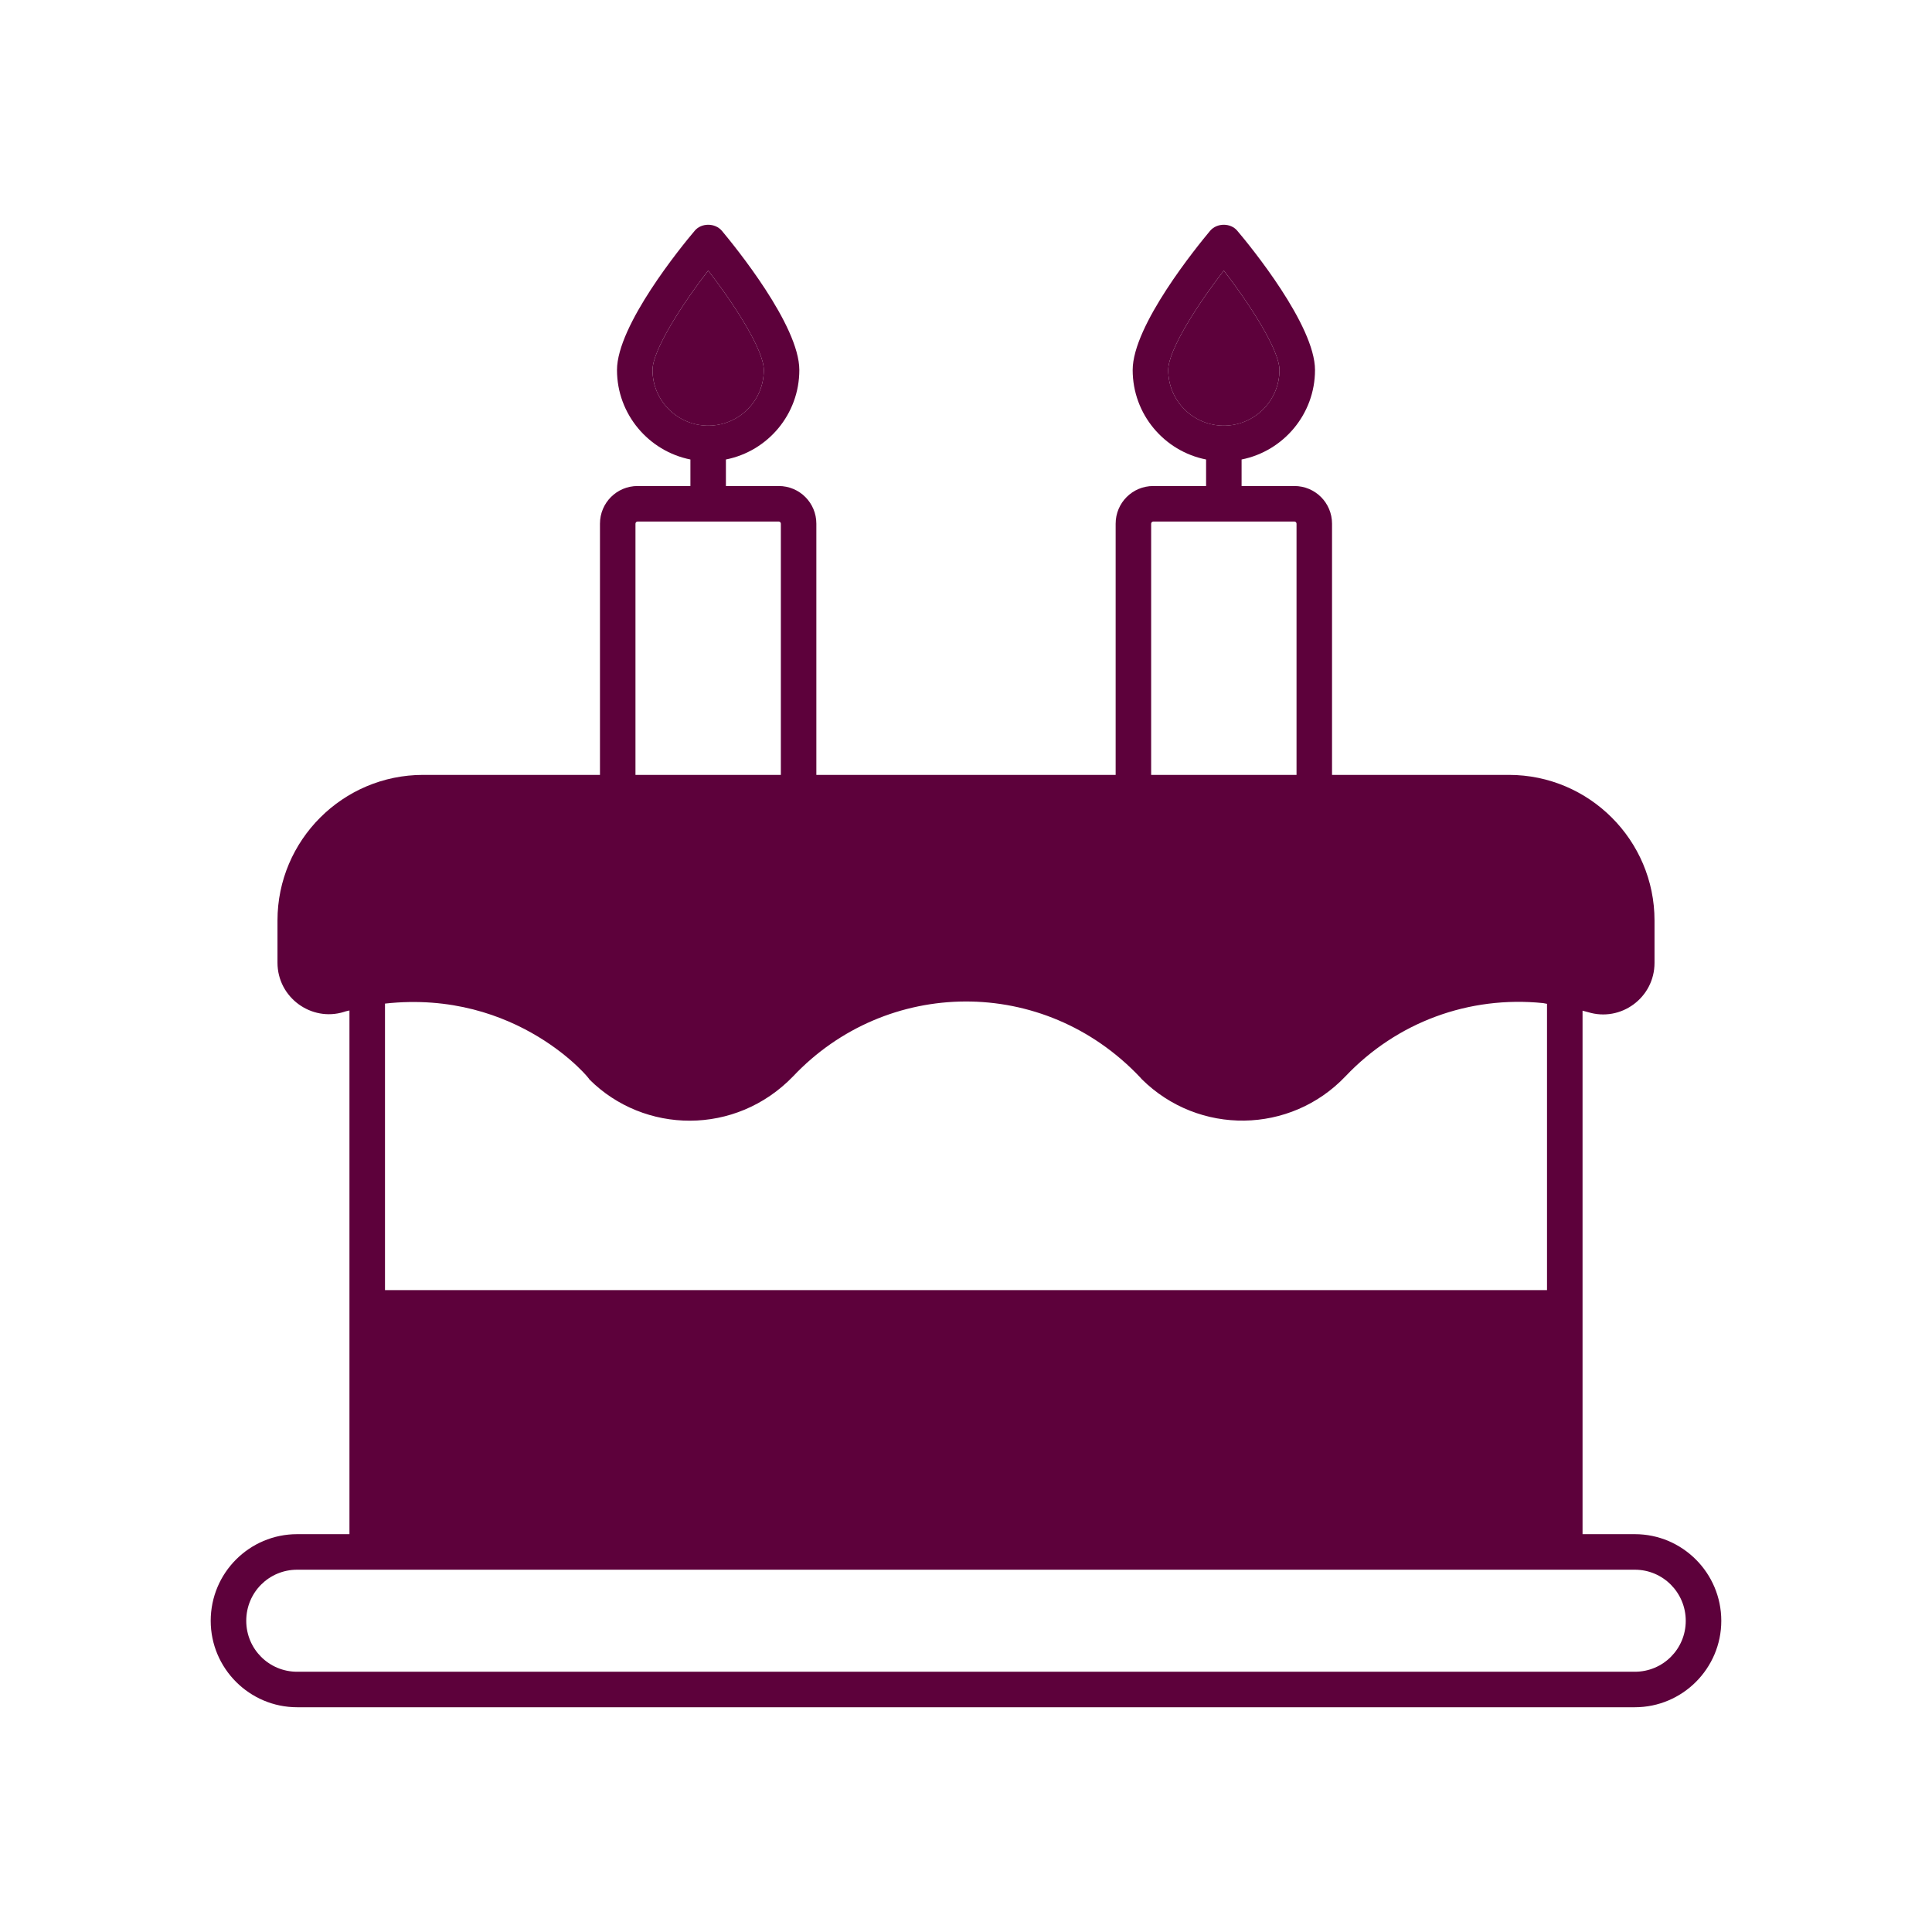 <svg width="48" height="48" viewBox="0 0 48 48" fill="none" xmlns="http://www.w3.org/2000/svg">
<path d="M40.618 38.116H39.318V25.11C39.365 25.122 39.412 25.134 39.453 25.146C40.271 25.399 41.106 24.787 41.106 23.922V22.869C41.106 20.875 39.482 19.252 37.488 19.252H33.094V13.011C33.094 12.493 32.676 12.075 32.159 12.075H30.847V11.416C31.882 11.21 32.671 10.293 32.671 9.193C32.671 8.081 31.065 6.116 30.741 5.734C30.576 5.534 30.235 5.534 30.065 5.734C29.747 6.116 28.141 8.081 28.141 9.193C28.141 10.293 28.924 11.21 29.965 11.416V12.075H28.653C28.135 12.075 27.718 12.493 27.718 13.011V19.252H20.282V13.011C20.282 12.493 19.865 12.075 19.347 12.075H18.035V11.416C19.076 11.21 19.859 10.293 19.859 9.193C19.859 8.081 18.253 6.116 17.935 5.734C17.765 5.534 17.424 5.534 17.259 5.734C16.935 6.116 15.329 8.081 15.329 9.193C15.329 10.293 16.118 11.21 17.153 11.416V12.075H15.841C15.323 12.075 14.906 12.493 14.906 13.011V19.252H10.512C8.518 19.252 6.894 20.875 6.894 22.869V23.916C6.894 24.787 7.741 25.393 8.547 25.14C8.594 25.122 8.641 25.116 8.682 25.105V38.116H7.382C6.2 38.116 5.235 39.075 5.235 40.269C5.235 41.452 6.2 42.416 7.382 42.416H40.618C41.8 42.416 42.765 41.452 42.765 40.269C42.765 39.081 41.8 38.116 40.618 38.116ZM9.565 24.934C12.865 24.569 14.7 26.852 14.641 26.816C16 28.175 18.276 28.222 19.706 26.74C22.018 24.293 25.924 24.222 28.329 26.769C28.341 26.787 28.359 26.799 28.371 26.816C29.782 28.21 32.059 28.181 33.429 26.74C34.706 25.393 36.5 24.734 38.341 24.922C38.377 24.928 38.406 24.934 38.435 24.94V32.052H9.565V24.934ZM29.024 9.193C29.024 8.699 29.747 7.569 30.406 6.722C31.059 7.569 31.788 8.699 31.788 9.193C31.788 9.958 31.165 10.575 30.406 10.575C29.641 10.575 29.024 9.958 29.024 9.193ZM28.6 13.011C28.6 12.981 28.624 12.957 28.653 12.957H32.159C32.188 12.957 32.212 12.981 32.212 13.011V19.252H28.6V13.011ZM16.212 9.193C16.212 8.699 16.941 7.569 17.594 6.722C18.253 7.569 18.977 8.699 18.977 9.193C18.977 9.958 18.359 10.575 17.594 10.575C16.835 10.575 16.212 9.958 16.212 9.193ZM15.788 13.011C15.788 12.981 15.812 12.957 15.841 12.957H19.347C19.377 12.957 19.4 12.981 19.4 13.011V19.252H15.788V13.011ZM40.618 41.534H7.382C6.682 41.534 6.118 40.969 6.118 40.269C6.118 39.557 6.688 38.999 7.382 38.999H40.618C41.318 38.999 41.882 39.569 41.882 40.269C41.882 40.969 41.318 41.534 40.618 41.534Z" fill="#5D013B"/>
<path d="M18.977 9.193C18.977 9.958 18.359 10.576 17.594 10.576C16.835 10.576 16.212 9.958 16.212 9.193C16.212 8.699 16.941 7.57 17.594 6.723C18.253 7.57 18.977 8.699 18.977 9.193ZM31.788 9.193C31.788 9.958 31.165 10.576 30.406 10.576C29.641 10.576 29.024 9.958 29.024 9.193C29.024 8.699 29.747 7.57 30.406 6.723C31.059 7.57 31.788 8.699 31.788 9.193Z" fill="#5D013B"/>
</svg>
